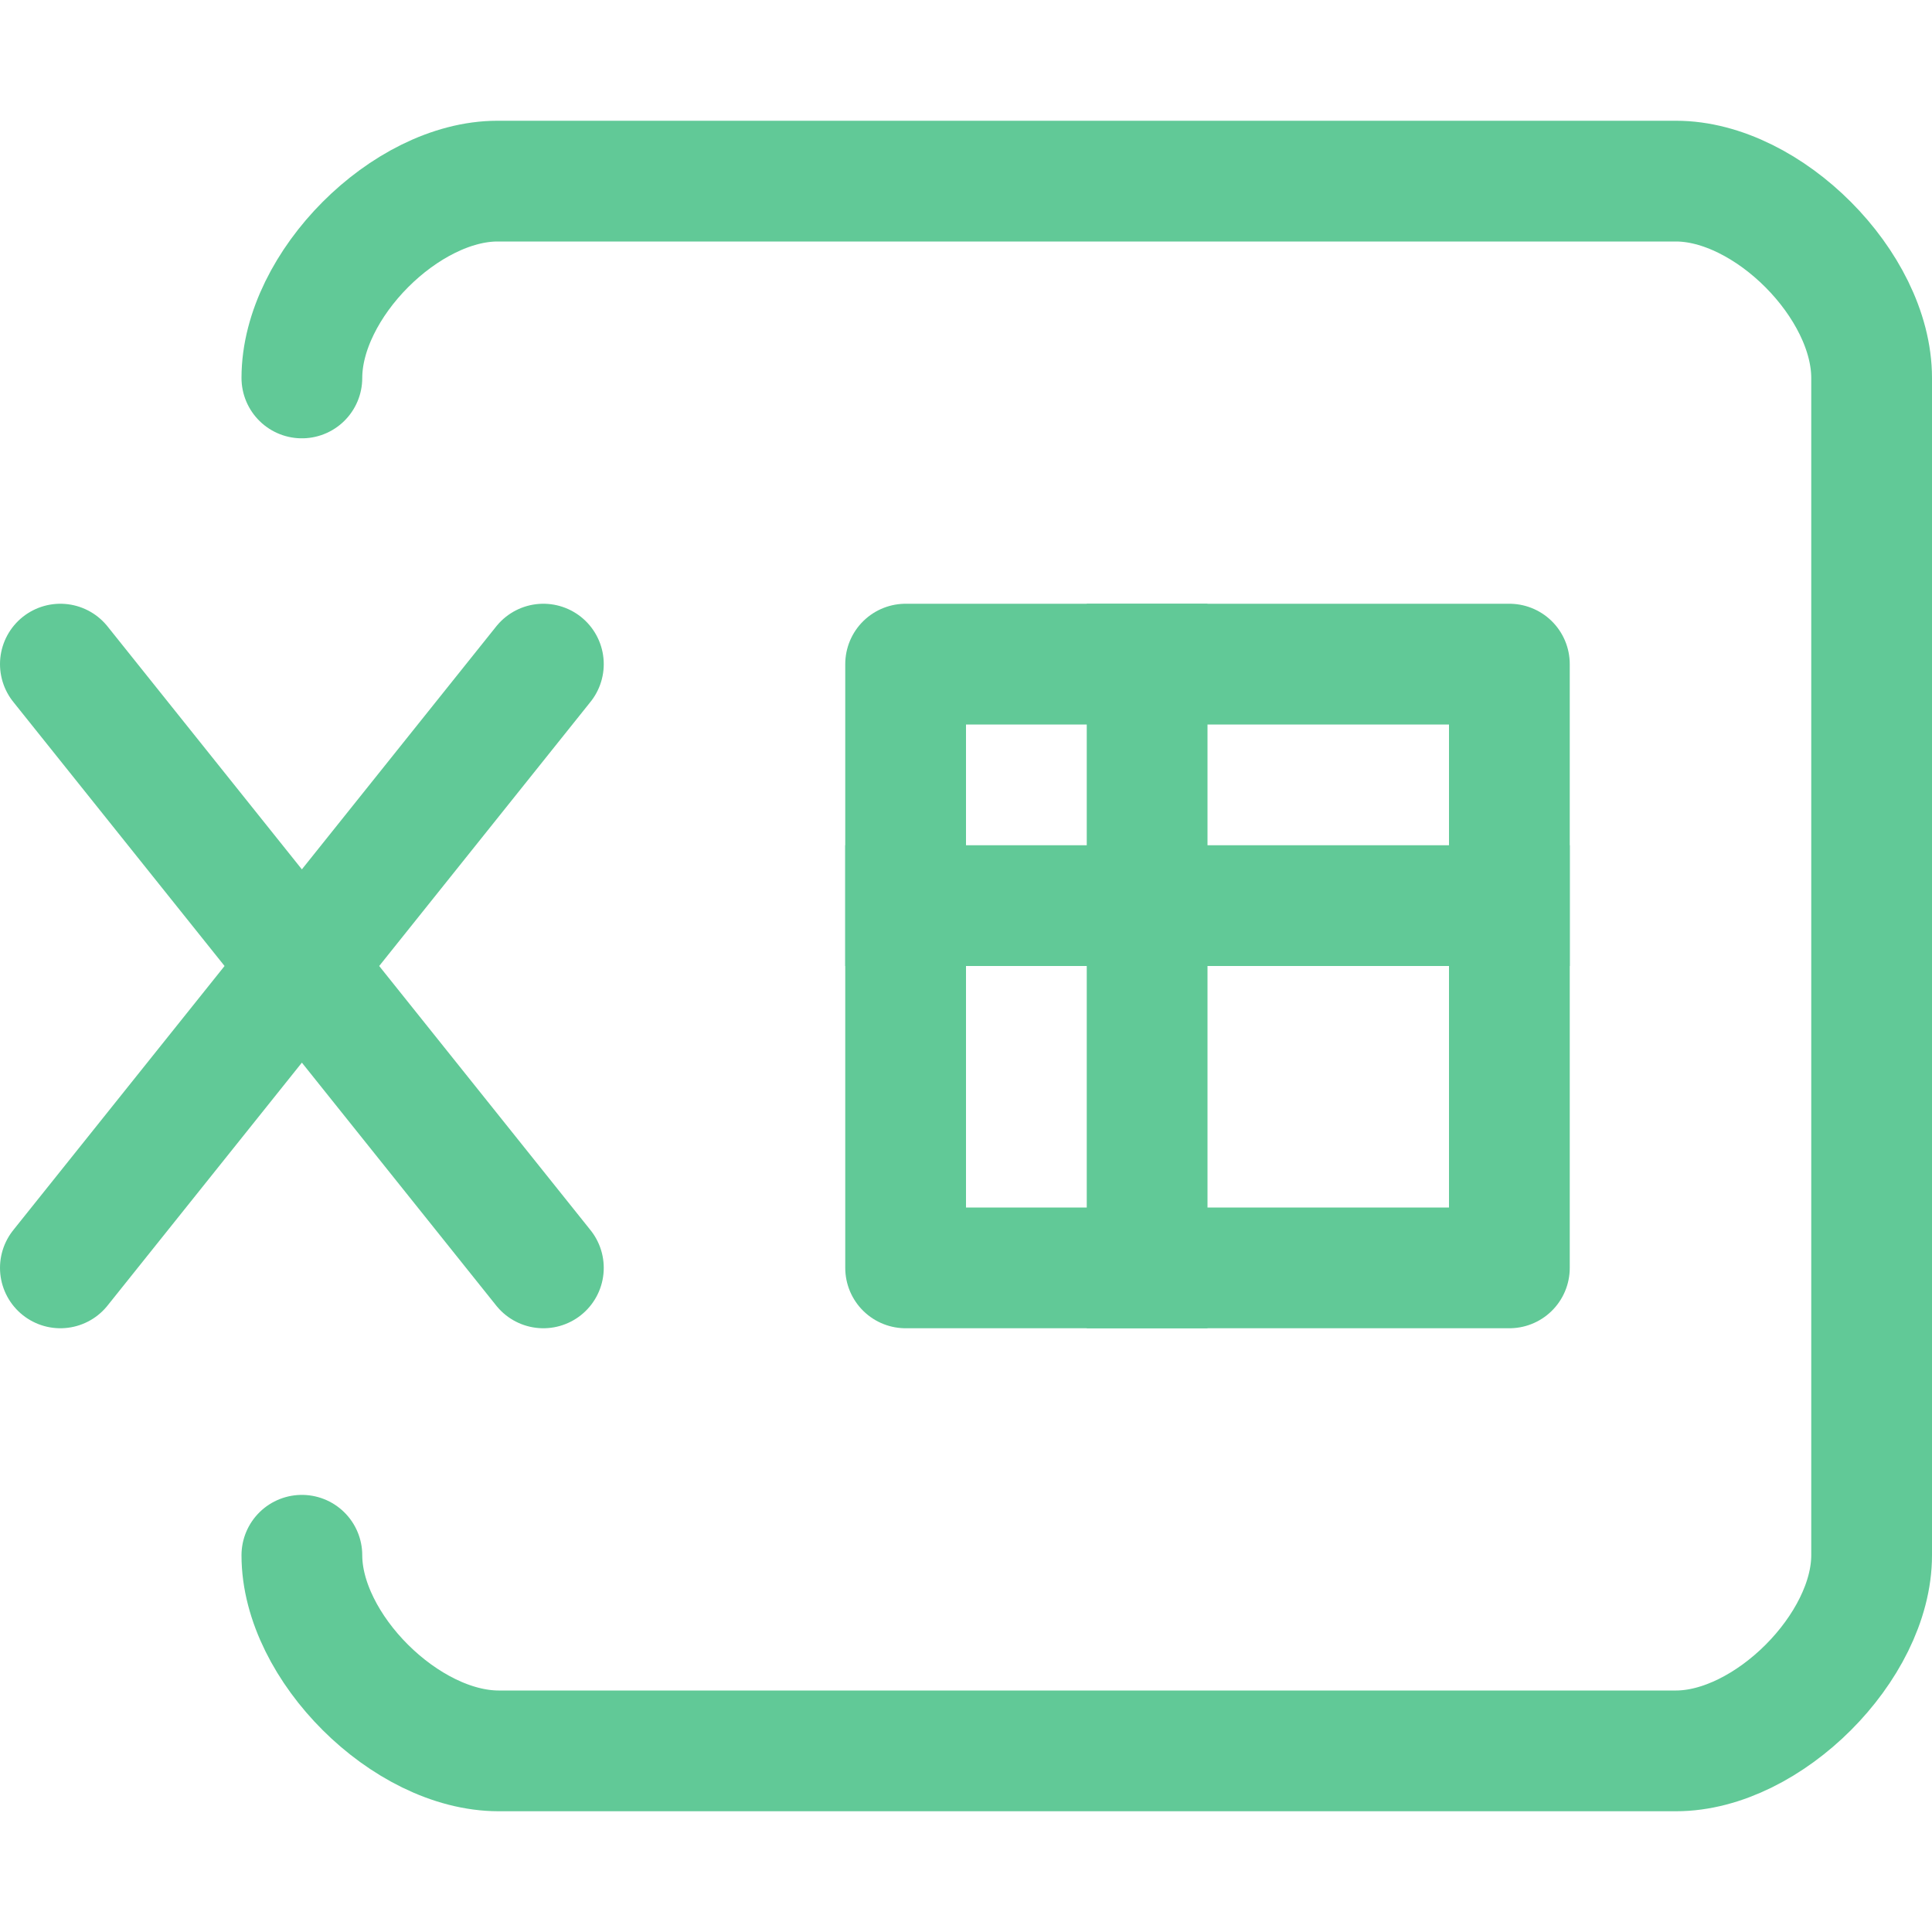 <svg xmlns="http://www.w3.org/2000/svg" width="16" height="16"><g fill="none" fill-rule="evenodd" stroke="#61C997"><path stroke-linecap="round" stroke-linejoin="round" d="M2.5 3.13c0-.77.86-1.63 1.62-1.63h9.76c.76 0 1.62.86 1.62 1.63v9.75c0 .76-.86 1.62-1.62 1.62H4.13c-.77 0-1.63-.86-1.63-1.62M.5 5.5l4 5M4.5 5.5l-4 5"/><path stroke-linejoin="round" d="M7.5 5.5h5v5h-5z"/><path stroke-linecap="square" d="M9.5 5.5v5M7.5 7.5h5"/></g></svg>